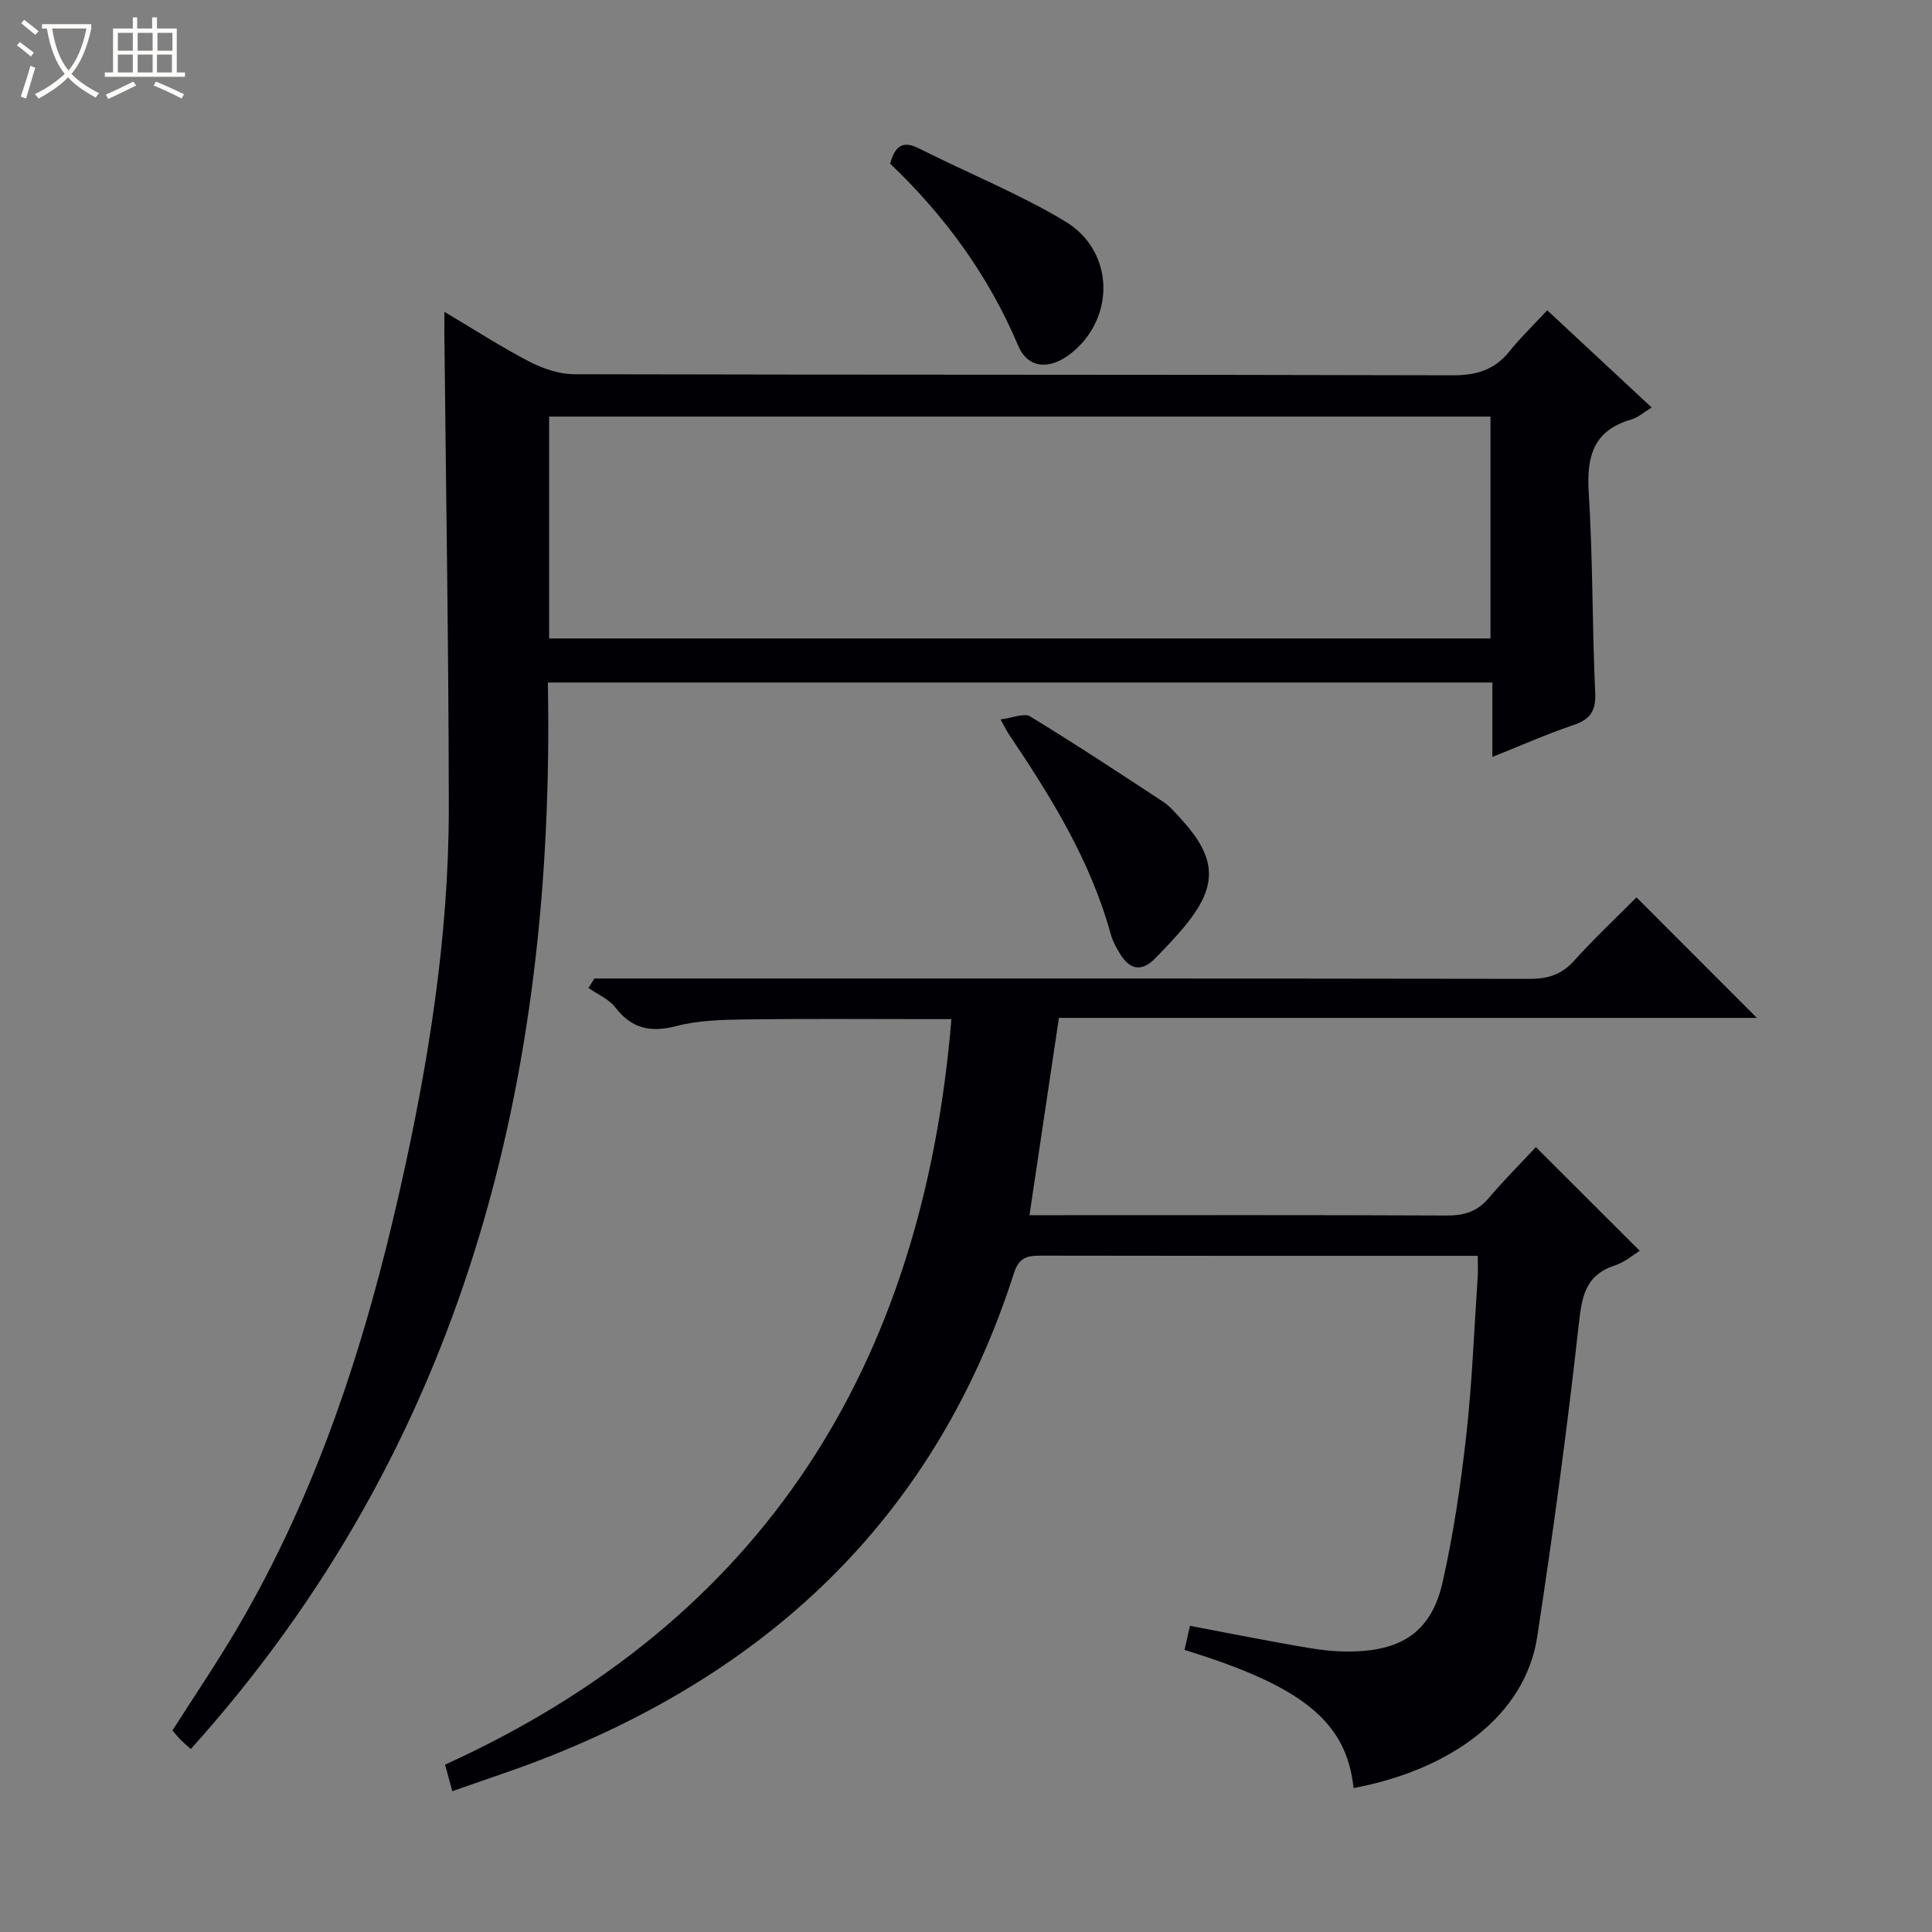 <svg enable-background="new 0 0 400 400" viewBox="0 0 400 400" xmlns="http://www.w3.org/2000/svg"><rect x="0" y="0" width="400" height="400" fill="#808080" stroke="none"/><path d="m6.4 11.7c-1-.8-1.9-1.6-2.9-2.3l.6-.7c.9.7 1.9 1.4 2.9 2.2zm-2.1 8.3c.7-2.1 1.4-4.2 2-6.4.2.1.6.3 1 .4-.7 2.3-1.3 4.4-1.9 6.4zm3-12.8c-1.1-.9-2.1-1.7-2.9-2.4l.6-.7c1 .8 2 1.5 3 2.4zm1.4-1.3v-.9h10.2v.9c-.9 4.2-2.3 7.3-4.1 9.4 1.3 1.4 3.2 2.7 5.7 4-.2.2-.4.5-.7.9-2.5-1.4-4.4-2.7-5.7-4.2-1.4 1.5-3.5 3-6.1 4.4 0 0 0 0-.1-.1-.3-.4-.5-.7-.7-.8 2.7-1.3 4.7-2.8 6.2-4.2-1.8-2.2-3-5.3-3.7-9.4zm9.2 0h-7.1c.6 3.8 1.7 6.7 3.4 8.7 1.7-2.1 2.9-4.8 3.7-8.7z" fill="#fcfbfa"/><path d="m31.6 3.6h.9v2.3h4.1v9.1h1.7v.9h-16.6v-.9h1.7v-9.1h4.1v-2.3h.9v2.3h3.1v-2.3zm-4 13.3.6.8c-1.9.9-3.8 1.9-5.8 2.8-.2-.3-.3-.6-.5-.9 2-.9 3.9-1.8 5.7-2.7zm-3.2-10.1v3.7h3.1v-3.7zm0 4.5v3.7h3.1v-3.7zm4.1-4.5v3.7h3.1v-3.7zm0 4.5v3.7h3.1v-3.7zm9.1 9.1c-2.1-1.1-4.1-2-5.8-2.7l.5-.8c2.2.9 4.1 1.8 5.8 2.6zm-1.9-13.6h-3.1v3.7h3.1zm-3.2 4.5v3.7h3.1v-3.7z" fill="#fcfbfa"/><g fill="#010105"><path d="m92.01 64.56c6.44 3.82 11.87 7.36 17.61 10.32 2.81 1.45 6.17 2.59 9.28 2.6 60.64.15 121.28.05 181.92.22 4.91.01 8.62-1.13 11.69-4.95 2.28-2.85 4.94-5.4 7.83-8.51 7.44 6.92 14.42 13.42 21.62 20.13-1.68 1.01-2.84 2.09-4.21 2.48-7.86 2.25-9.29 7.64-8.82 15.13.87 13.77.7 27.61 1.34 41.4.18 3.91-1.08 5.59-4.62 6.78-5.47 1.83-10.75 4.2-16.67 6.56 0-5.54 0-10.33 0-15.41-65.23 0-130.1 0-195.55 0 1.52 82.33-17.29 157.85-73.93 220.81-.87-.78-1.5-1.31-2.08-1.9-.58-.58-1.09-1.22-1.72-1.94 4.5-7.06 9.15-13.92 13.35-21.05 16.61-28.22 26.55-58.97 33.71-90.69 5.9-26.13 10.18-52.54 10.16-79.41-.03-32.76-.59-65.52-.92-98.28 0-1.14.01-2.29.01-4.29zm21.68 67.63h194.9c0-15.62 0-30.83 0-45.94-65.15 0-129.89 0-194.9 0z"/><path d="m280.24 370.2c-1.44-13.73-10.56-21.1-35-28.6.35-1.55.7-3.1 1.13-4.99 8.58 1.61 16.98 3.33 25.43 4.71 3.42.56 6.99.76 10.44.49 8.95-.71 14.3-4.86 16.41-14.13 2.27-10.01 3.77-20.24 4.92-30.46 1.22-10.9 1.63-21.89 2.37-32.84.09-1.28.01-2.58.01-4.37-1.84 0-3.29 0-4.74 0-28.49 0-56.99.02-85.48-.04-2.85-.01-4.7.16-5.81 3.64-15.88 49.56-49.64 81.92-97.47 100.55-6.12 2.38-12.38 4.41-18.81 6.69-.59-2.19-.97-3.6-1.49-5.5 65.85-29.95 98.87-82.54 104.83-154.35-1.91 0-3.51 0-5.11 0-12.5 0-25-.11-37.49.06-4.8.07-9.74.18-14.34 1.37-5.34 1.38-9.22.58-12.64-3.85-1.34-1.74-3.68-2.71-5.56-4.03.41-.65.82-1.3 1.22-1.96h5.69c62.65 0 125.31-.03 187.96.07 3.77.01 6.6-.88 9.18-3.74 4.24-4.69 8.86-9.03 12.93-13.13 8.45 8.46 16.75 16.77 24.92 24.95-47.74 0-96.26 0-144.5 0-2.05 13.74-4.02 26.94-6.1 40.85h5.36c26.99 0 53.99-.06 80.98.07 3.62.02 6.35-.78 8.74-3.6 3.21-3.8 6.74-7.31 9.77-10.56 7.53 7.51 14.43 14.41 21.5 21.47-1.3.79-3.08 2.35-5.16 3.03-6.13 2.02-6.83 6.44-7.47 12.25-2.38 21.59-5.32 43.12-8.59 64.6-2.51 16.51-18.06 27.6-38.03 31.35z"/><path d="m207.15 148.94c2.51-.3 4.88-1.37 6.13-.61 9.33 5.68 18.46 11.7 27.59 17.7 1.36.9 2.46 2.23 3.58 3.45 7.64 8.31 7.78 14.03.52 22.66-1.81 2.16-3.77 4.19-5.74 6.22-3.05 3.14-5.55 2.24-7.54-1.21-.66-1.14-1.34-2.34-1.68-3.6-4.18-15.29-12.37-28.52-21.11-41.49-.44-.66-.79-1.39-1.75-3.12z"/><path d="m184.3 33.89c1.05-3.88 2.75-4.79 6.01-3.14 10.05 5.07 20.58 9.3 30.2 15.07 10.33 6.2 10.45 20.2 1.09 27.45-4.29 3.32-8.77 3.1-10.8-1.71-6.18-14.63-15.34-27.05-26.5-37.67z"/></g></svg>